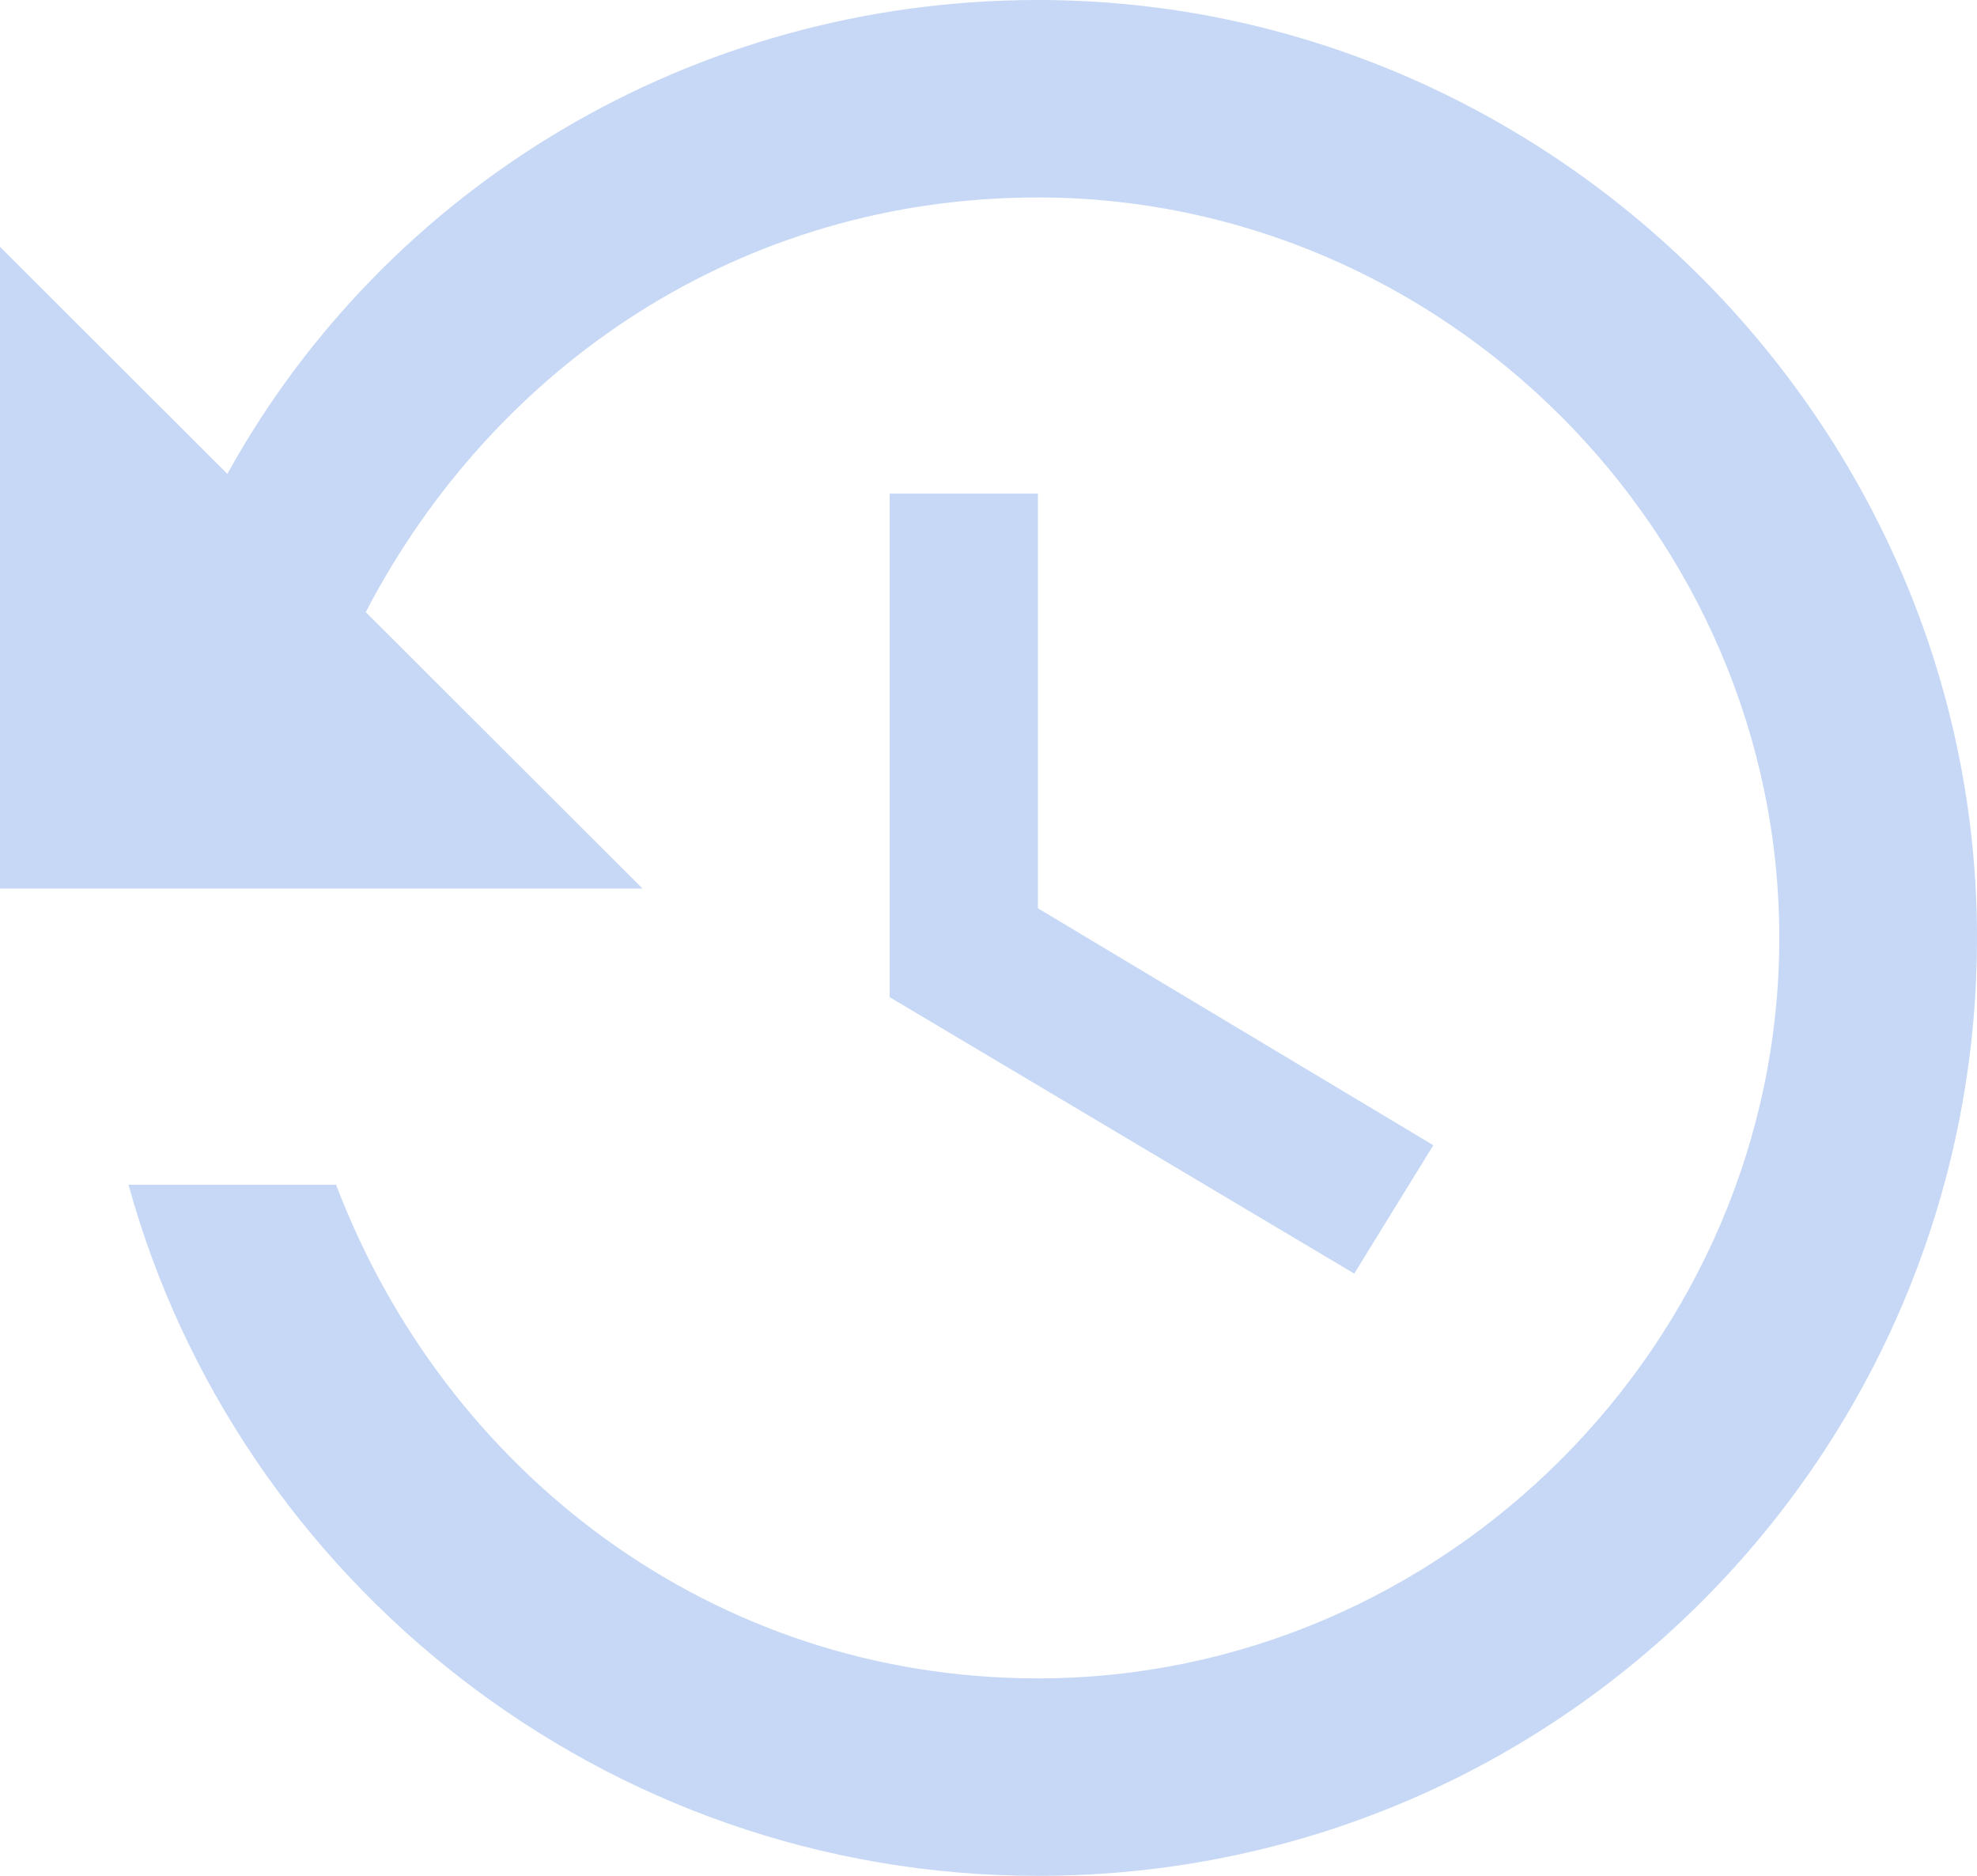<svg width="117" height="111" viewBox="0 0 117 111" fill="none" xmlns="http://www.w3.org/2000/svg">
<path opacity="0.9" d="M61.425 0C40.95 0 22.815 11.1 13.455 28.042L0 14.605V52.579H38.025L21.645 36.221C29.25 21.616 43.875 11.684 61.425 11.684C85.41 11.684 105.3 31.547 105.3 55.5C105.3 79.453 85.41 99.316 61.425 99.316C42.12 99.316 26.325 87.047 19.89 70.105H7.605C14.04 93.474 35.685 111 61.425 111C92.43 111 117 85.879 117 55.5C117 25.121 91.845 0 61.425 0ZM52.65 29.21V59.005L80.145 75.363L84.825 67.768L61.425 53.747V29.21H52.65Z" fill="#C0D4F4"/>
</svg>
